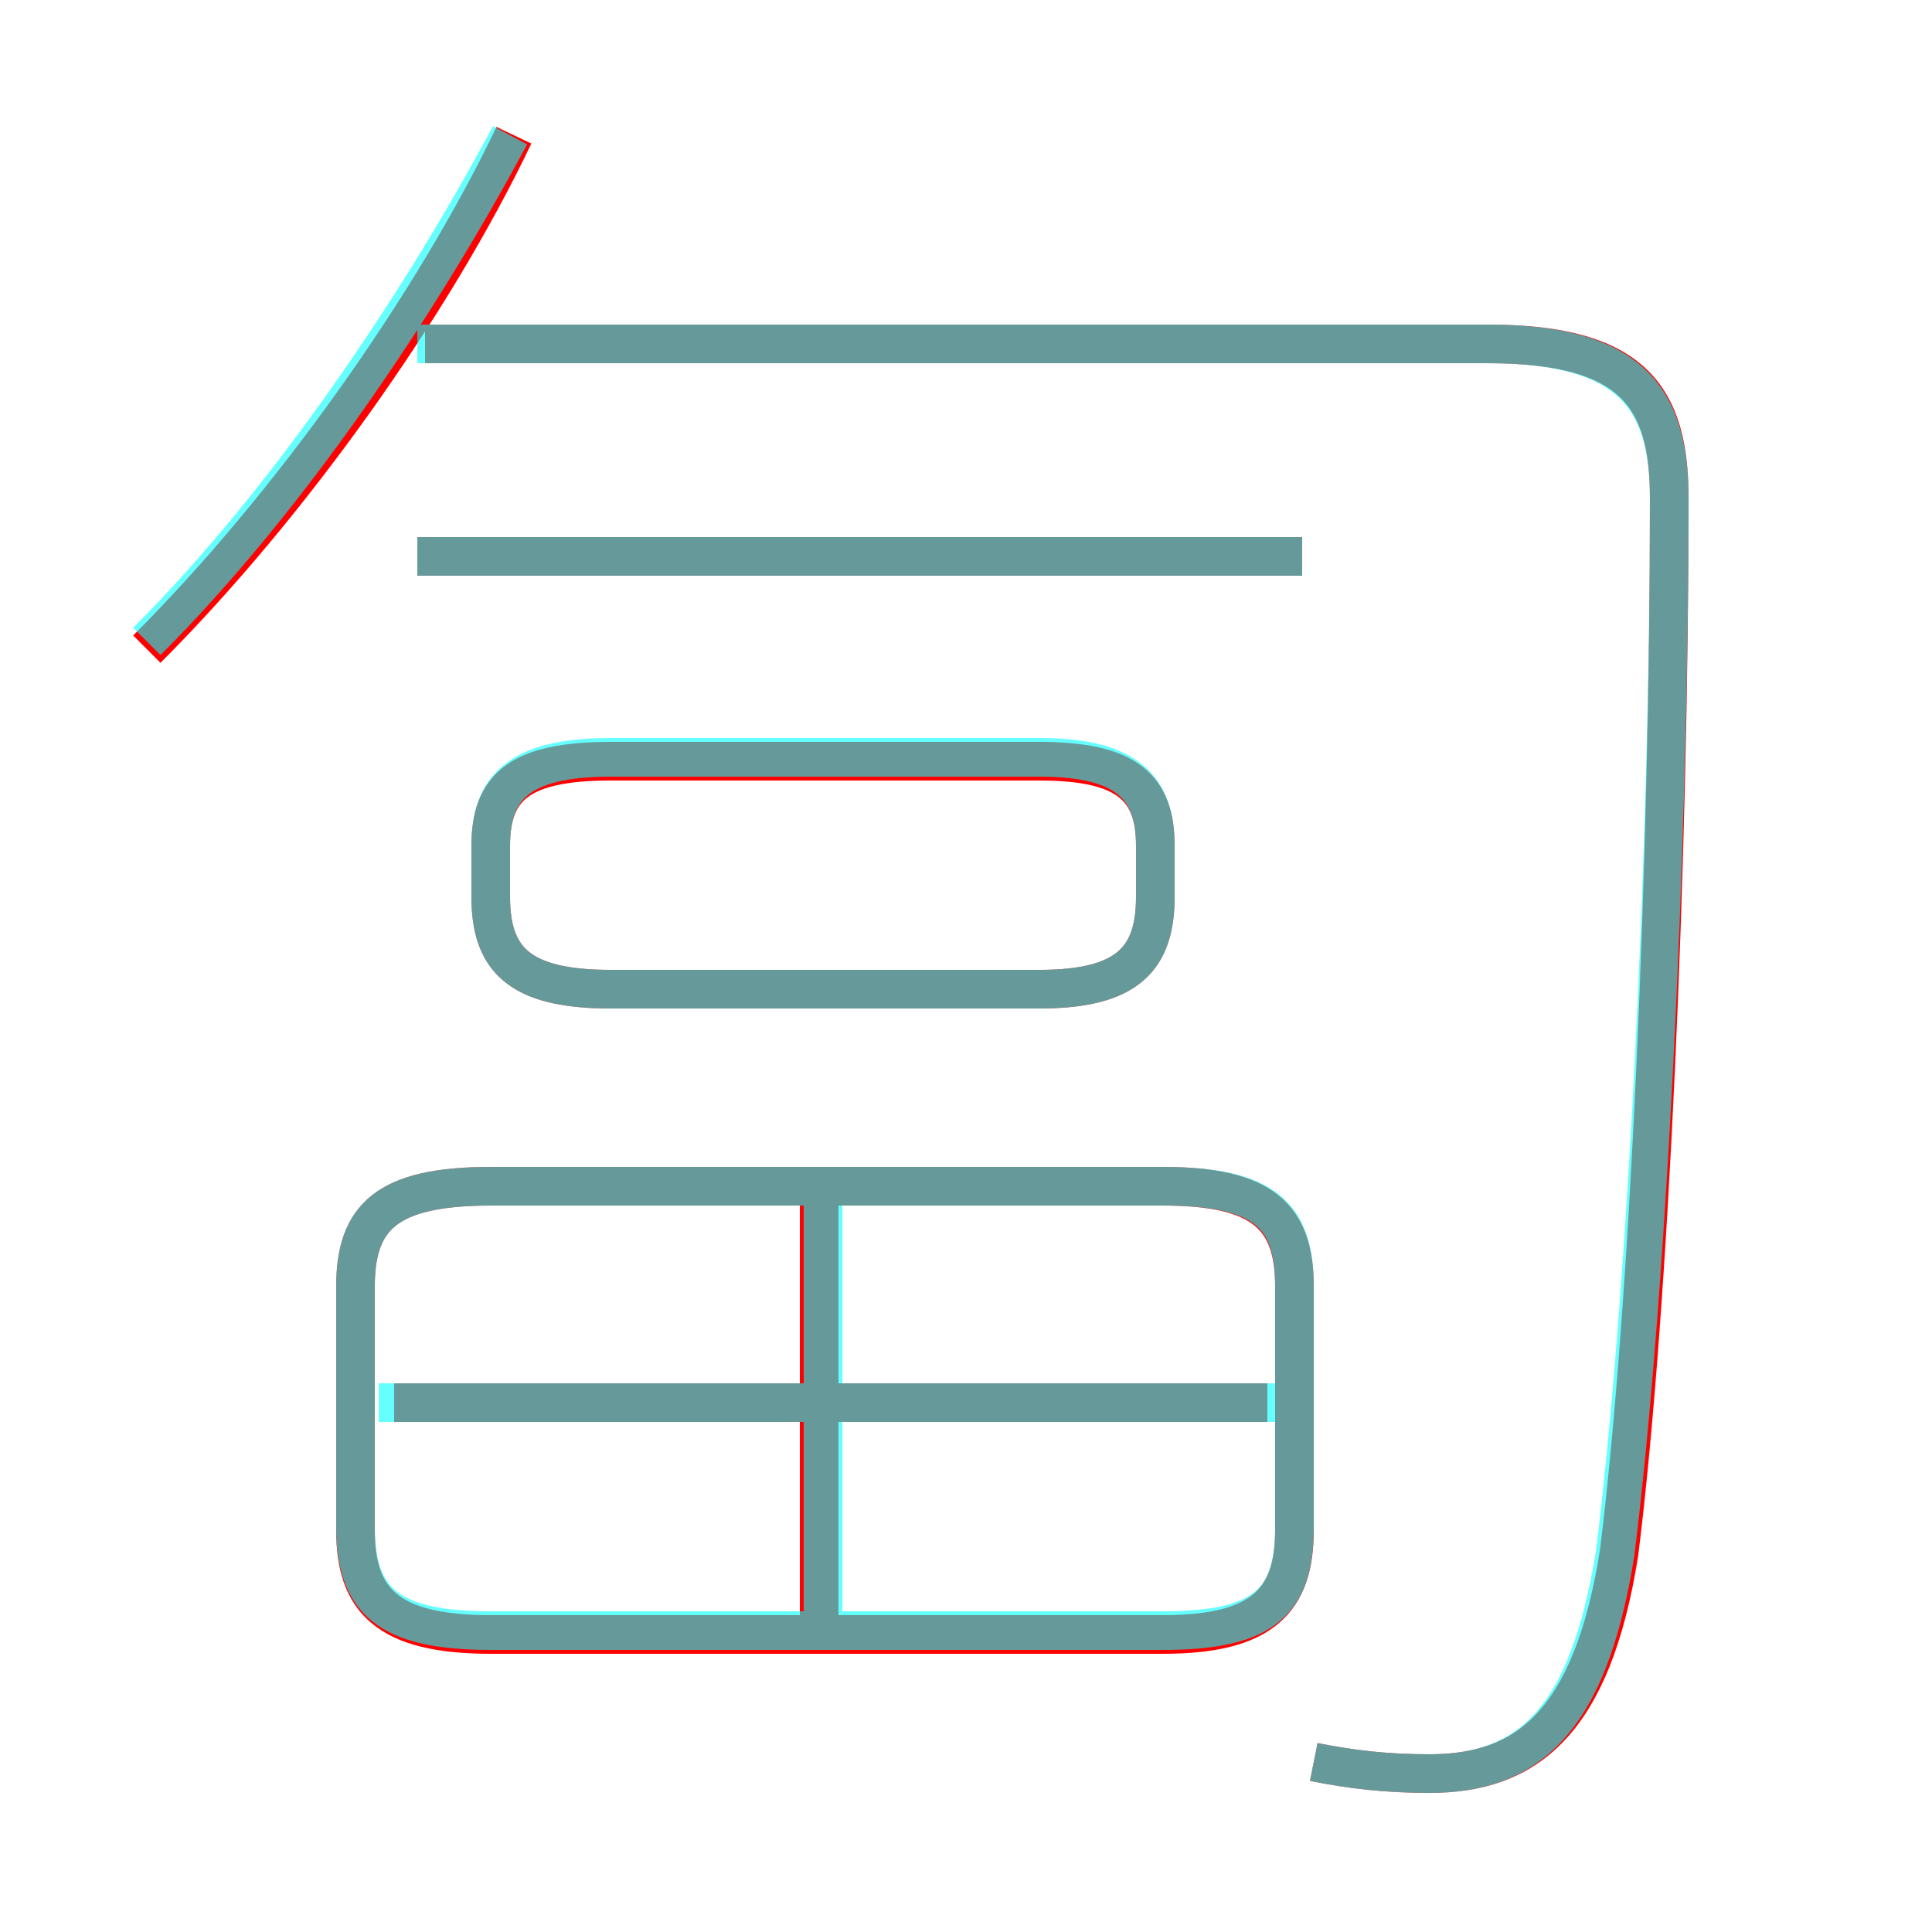 <?xml version='1.0' encoding='utf8'?>
<svg viewBox="0.0 -6.0 50.0 50.0" version="1.1" xmlns="http://www.w3.org/2000/svg">
<rect x="0.0" y="-6.0" width="50.0" height="50.0" fill="#333333" stroke="none"/>
<rect x="-1000" y="-1000" width="2000" height="2000" stroke="white" fill="white"/>
<g style="fill:none;stroke:rgba(255, 0, 0, 1);  stroke-width:1"><path d="M 34.0 1.6 C 35.0 1.8 35.9 1.9 37.0 1.9 C 39.5 1.9 41.2 0.6 41.9 -3.8 C 42.7 -10.2 43.2 -21.9 43.2 -31.1 C 43.2 -33.7 42.3 -35.1 38.5 -35.1 L 11.0 -35.1 M 30.1 -13.3 L 12.7 -13.3 C 10.0 -13.3 9.2 -12.5 9.2 -10.7 L 9.2 -4.4 C 9.2 -2.6 10.0 -1.7 12.7 -1.7 L 30.1 -1.7 C 32.7 -1.7 33.5 -2.6 33.5 -4.4 L 33.5 -10.7 C 33.5 -12.5 32.7 -13.3 30.1 -13.3 Z M 21.2 -2.2 L 21.2 -12.9 M 32.8 -7.7 L 10.2 -7.7 M 3.8 -27.2 C 7.5 -30.9 11.2 -36.1 13.3 -40.5 M 15.8 -18.4 L 26.9 -18.4 C 29.2 -18.4 29.9 -19.2 29.9 -20.8 L 29.9 -22.1 C 29.9 -23.6 29.2 -24.3 26.9 -24.3 L 15.8 -24.3 C 13.4 -24.3 12.7 -23.6 12.7 -22.1 L 12.7 -20.8 C 12.7 -19.2 13.4 -18.4 15.8 -18.4 Z M 33.7 -29.6 L 10.8 -29.6" transform="translate(0.0 38.0)" />
</g>
<g style="fill:none;stroke:rgba(0, 255, 255, 0.6);  stroke-width:1">
<path d="M 34.0 1.6 C 35.0 1.8 35.9 1.9 37.0 1.9 C 39.5 1.9 41.1 0.6 41.8 -3.8 C 42.6 -10.2 43.2 -21.9 43.2 -31.1 C 43.2 -33.7 42.2 -35.1 38.5 -35.1 L 10.8 -35.1 M 21.3 -2.0 L 21.3 -12.8 M 12.7 -1.8 L 30.1 -1.8 C 32.8 -1.8 33.5 -2.6 33.5 -4.5 L 33.5 -10.7 C 33.5 -12.5 32.8 -13.3 30.1 -13.3 L 12.7 -13.3 C 10.0 -13.3 9.2 -12.5 9.2 -10.7 L 9.2 -4.5 C 9.2 -2.6 10.0 -1.8 12.7 -1.8 Z M 33.7 -7.7 L 9.8 -7.7 M 15.8 -18.4 L 26.9 -18.4 C 29.2 -18.4 29.9 -19.2 29.9 -20.8 L 29.9 -22.1 C 29.9 -23.6 29.2 -24.4 26.9 -24.4 L 15.8 -24.4 C 13.4 -24.4 12.7 -23.6 12.7 -22.1 L 12.7 -20.8 C 12.7 -19.2 13.4 -18.4 15.8 -18.4 Z M 3.8 -27.4 C 7.5 -31.1 10.9 -36.2 13.2 -40.5 M 33.7 -29.6 L 10.8 -29.6" transform="translate(0.0 38.0)" />
</g>
</svg>